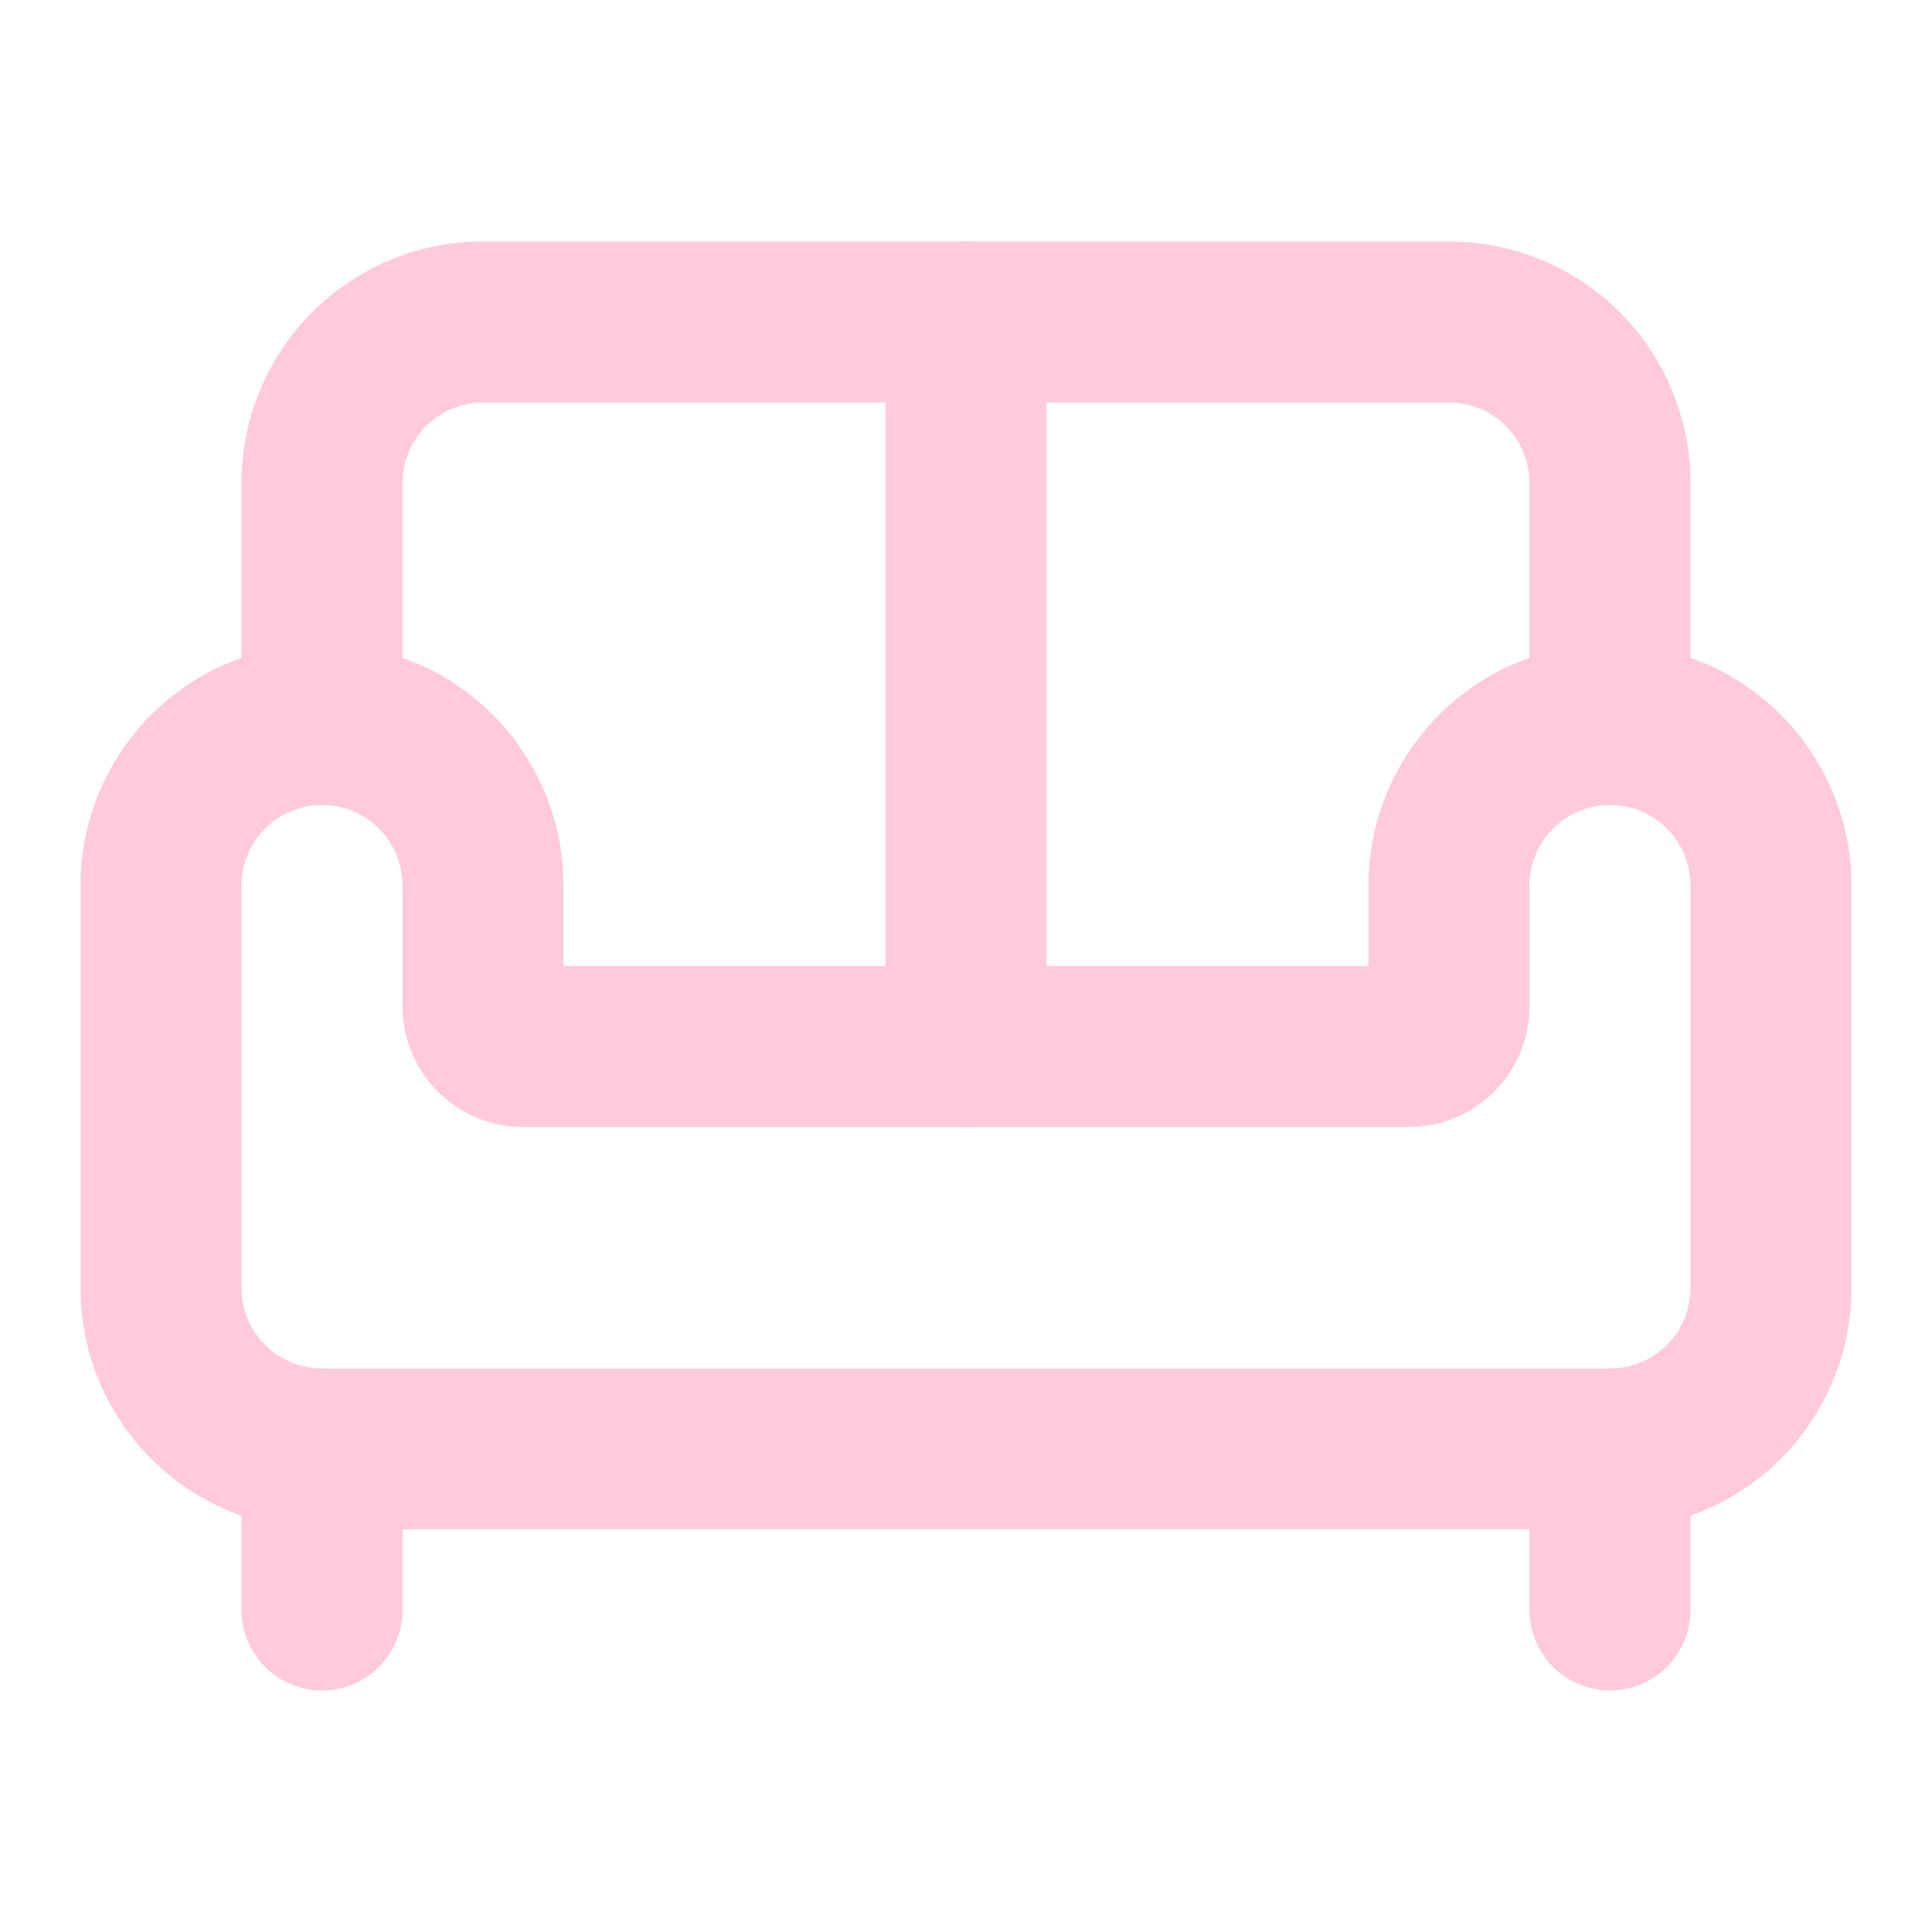 <svg xmlns="http://www.w3.org/2000/svg" width="24" height="24" viewBox="0 0 24 24" fill="none" stroke="#ffcada" stroke-width="2" stroke-linecap="round" stroke-linejoin="round" class="lucide lucide-sofa-icon lucide-sofa"><path d="M20 9V6a2 2 0 0 0-2-2H6a2 2 0 0 0-2 2v3"/><path d="M2 16a2 2 0 0 0 2 2h16a2 2 0 0 0 2-2v-5a2 2 0 0 0-4 0v1.5a.5.5 0 0 1-.5.5h-11a.5.5 0 0 1-.5-.5V11a2 2 0 0 0-4 0z"/><path d="M4 18v2"/><path d="M20 18v2"/><path d="M12 4v9"/></svg>
